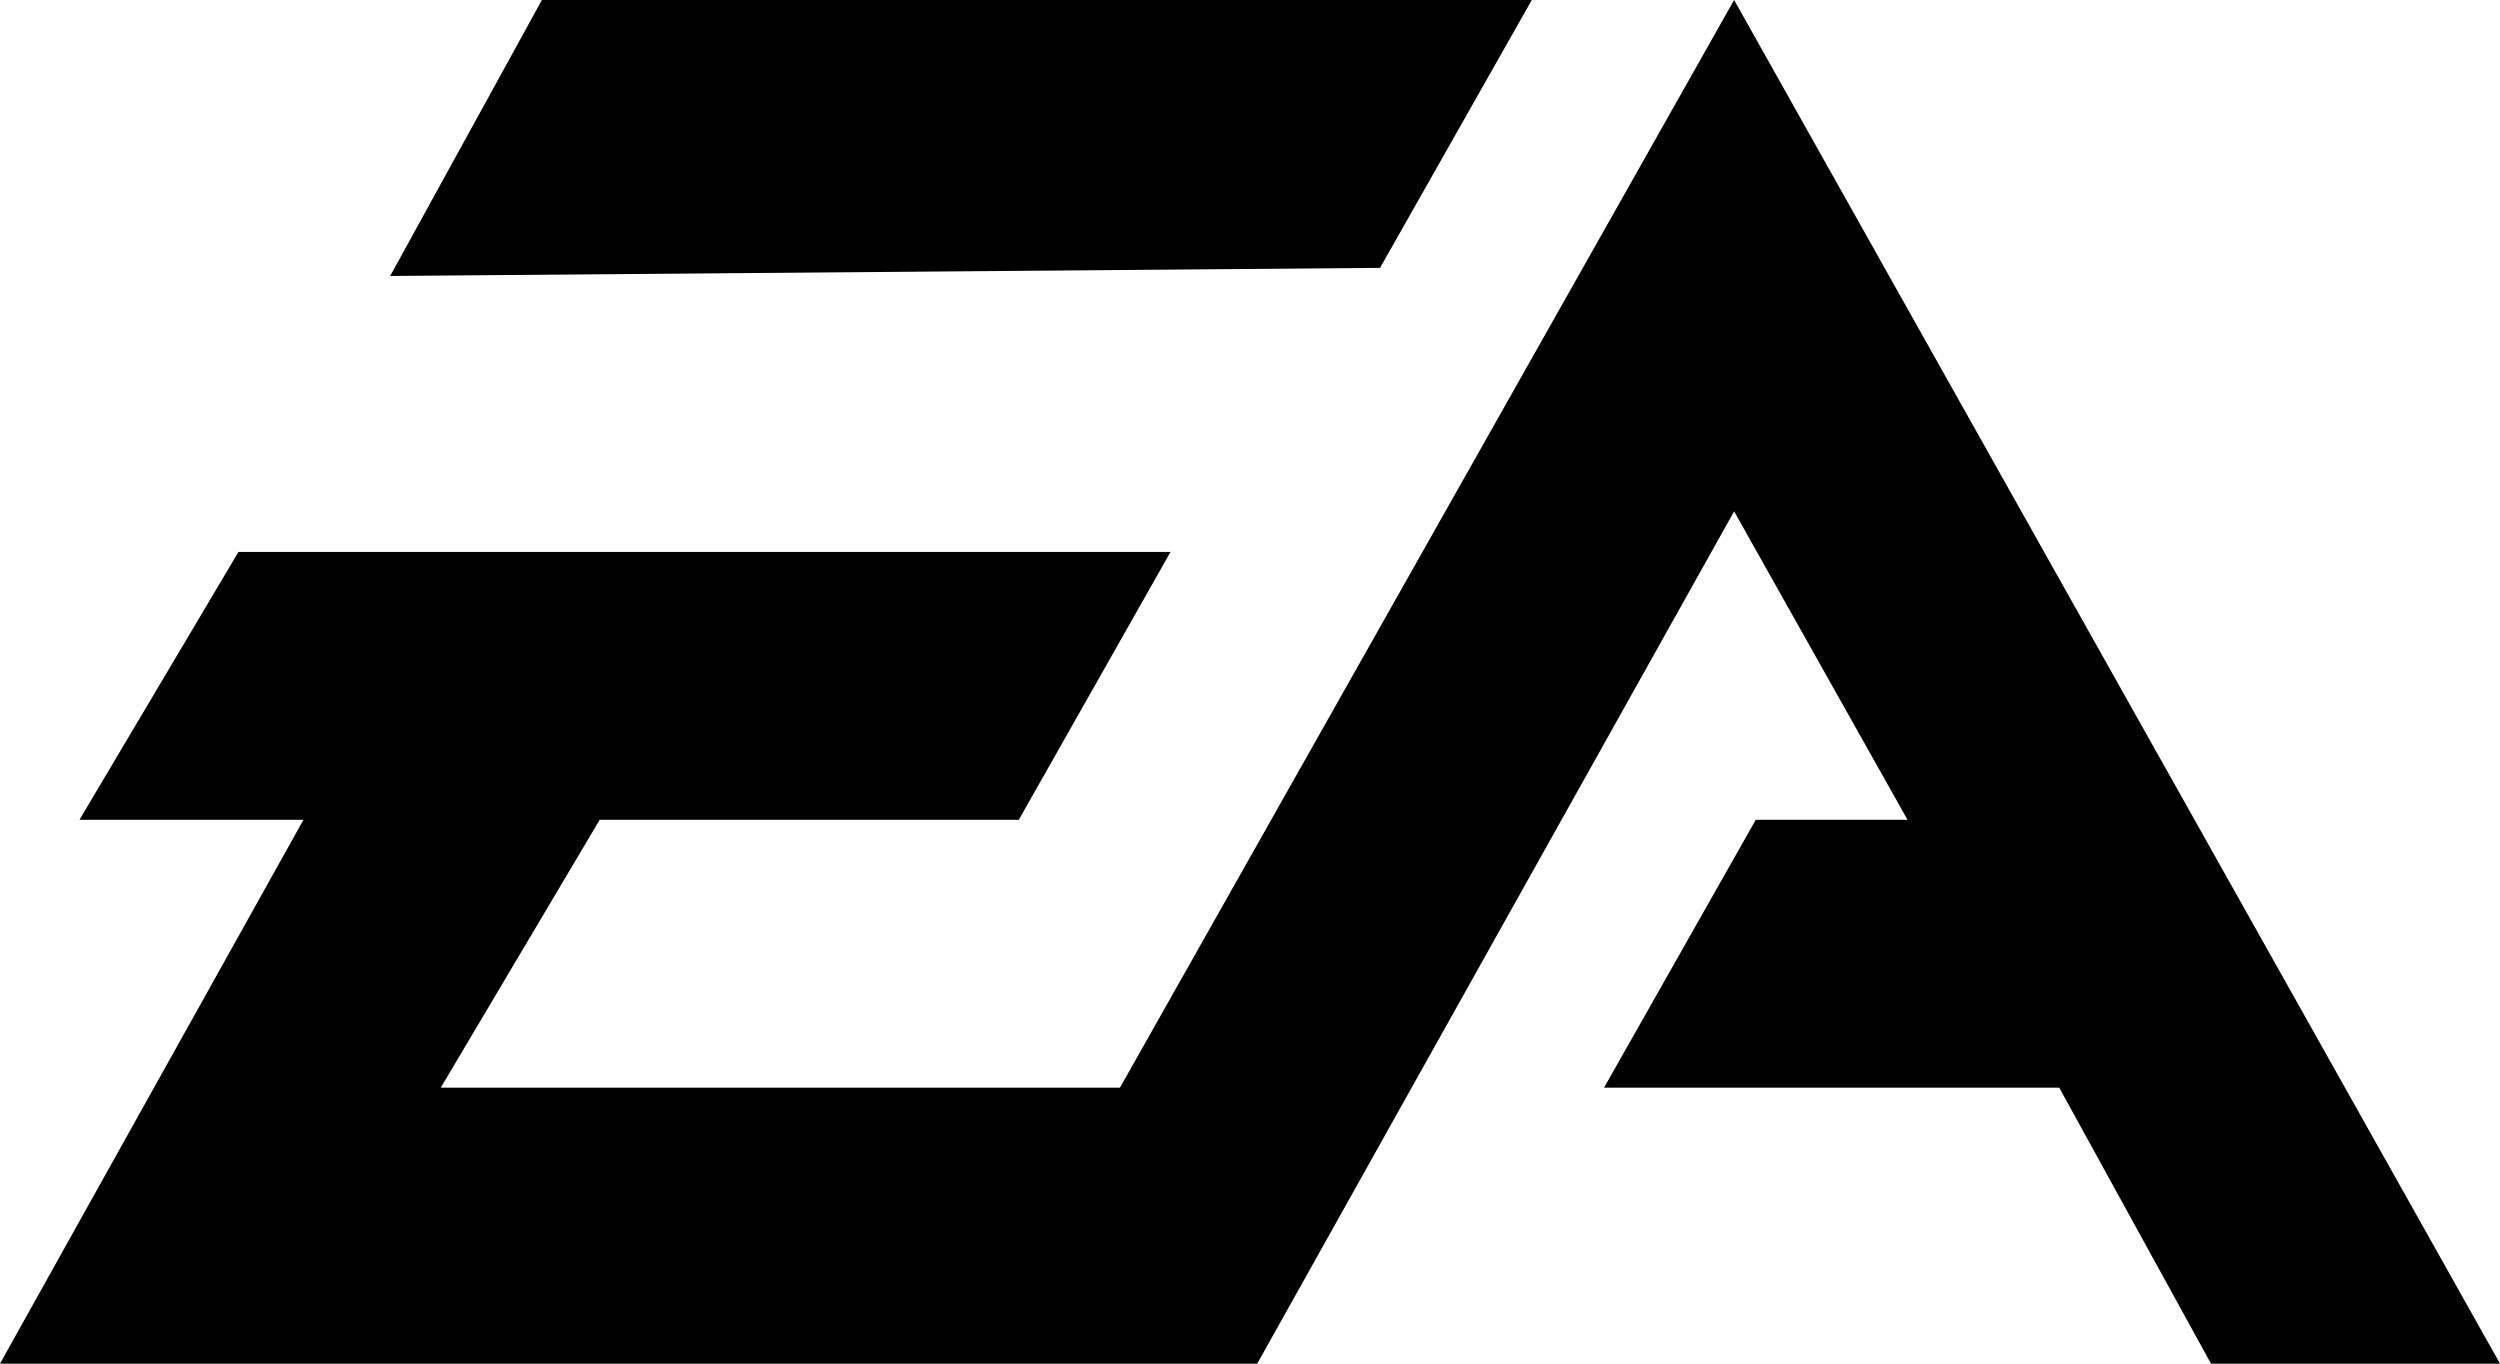 <svg width="110" height="60" viewBox="0 0 110 60" fill="none" xmlns="http://www.w3.org/2000/svg">
<path d="M23.844 0L17.168 12.143L60.722 11.786L67.399 0H23.844ZM76.301 0L49.278 47.857H19.393L26.387 36.071H44.827L51.503 24.286H10.491L3.497 36.071H13.353L0 60H55.318L76.301 22.5L83.931 36.071H77.254L70.578 47.857H90.607L97.283 60H110L76.301 0Z" fill="black"/>
</svg>
